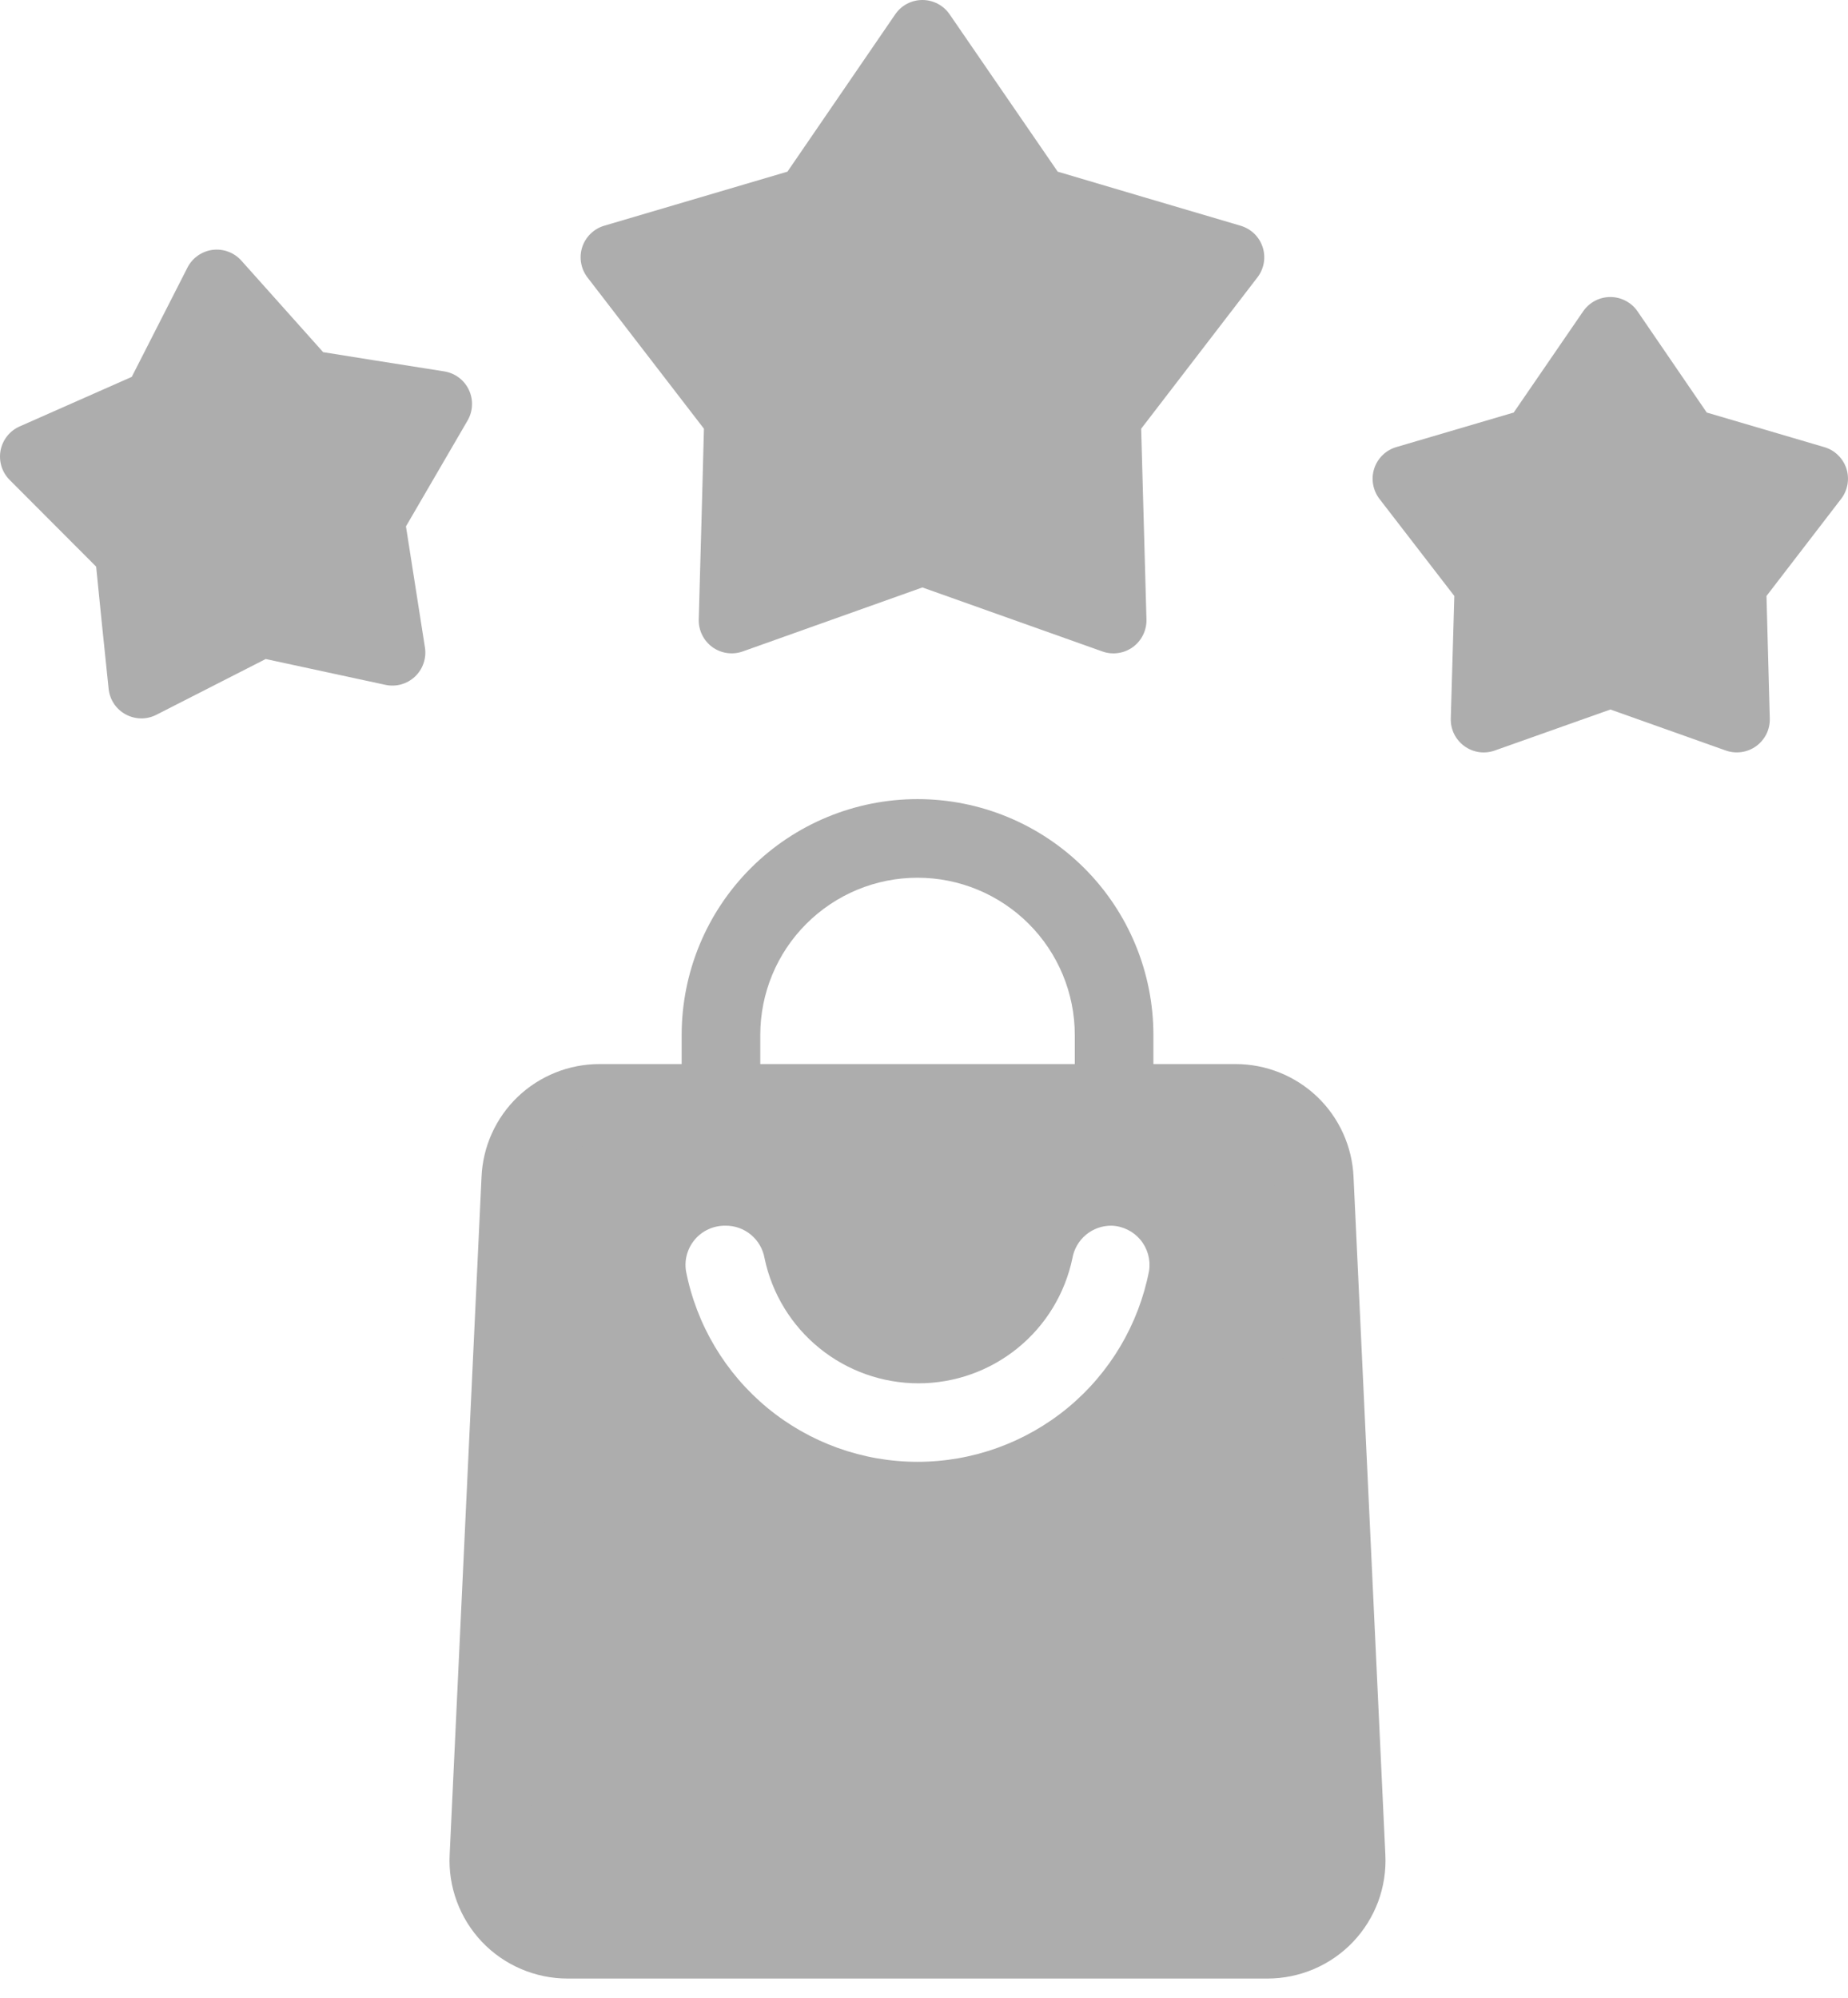 <svg width="37" height="40" viewBox="0 0 37 40" fill="none" xmlns="http://www.w3.org/2000/svg">
<path d="M26.312 23.604C26.294 23.199 26.12 22.817 25.827 22.536C25.534 22.256 25.144 22.1 24.738 22.101H12.002C11.596 22.1 11.206 22.256 10.913 22.536C10.62 22.817 10.446 23.199 10.428 23.604L9.79 37.175C9.779 37.388 9.812 37.601 9.887 37.801C9.961 38.001 10.075 38.184 10.222 38.339C10.37 38.494 10.547 38.617 10.743 38.701C10.94 38.785 11.151 38.828 11.364 38.828H25.376C25.589 38.828 25.801 38.785 25.997 38.701C26.193 38.617 26.37 38.494 26.518 38.339C26.665 38.184 26.779 38.001 26.854 37.801C26.928 37.601 26.961 37.388 26.95 37.175L26.312 23.604ZM23.006 25.446C22.797 26.522 22.221 27.492 21.375 28.19C20.529 28.887 19.466 29.269 18.37 29.269C17.274 29.269 16.211 28.887 15.366 28.19C14.52 27.492 13.943 26.522 13.734 25.446C13.717 25.333 13.724 25.218 13.756 25.108C13.788 24.999 13.843 24.898 13.918 24.811C13.993 24.725 14.085 24.656 14.19 24.61C14.294 24.563 14.407 24.54 14.521 24.541C14.708 24.538 14.891 24.602 15.035 24.722C15.179 24.842 15.276 25.009 15.308 25.194C15.456 25.902 15.844 26.537 16.405 26.992C16.966 27.448 17.667 27.697 18.39 27.697C19.113 27.697 19.814 27.448 20.375 26.992C20.936 26.537 21.323 25.902 21.471 25.194C21.503 25.009 21.6 24.842 21.744 24.722C21.889 24.602 22.071 24.538 22.259 24.541C22.369 24.545 22.478 24.573 22.577 24.622C22.677 24.671 22.765 24.741 22.835 24.826C22.906 24.912 22.957 25.011 22.987 25.118C23.016 25.224 23.023 25.336 23.006 25.446Z" fill="#ADADAD"/>
<path d="M25.376 39.615H11.364C11.044 39.615 10.727 39.55 10.433 39.424C10.138 39.298 9.872 39.114 9.651 38.882C9.431 38.65 9.259 38.375 9.148 38.075C9.036 37.775 8.987 37.455 9.003 37.135L9.641 23.564C9.667 22.956 9.927 22.381 10.367 21.96C10.807 21.54 11.393 21.305 12.002 21.305H24.738C25.347 21.305 25.933 21.54 26.373 21.96C26.813 22.381 27.073 22.956 27.1 23.564L27.737 37.135C27.753 37.455 27.704 37.775 27.593 38.075C27.481 38.375 27.31 38.65 27.089 38.882C26.868 39.114 26.602 39.298 26.308 39.424C26.013 39.55 25.696 39.615 25.376 39.615ZM12.002 22.888C11.793 22.888 11.593 22.971 11.445 23.118C11.298 23.266 11.215 23.466 11.215 23.675L10.577 37.214C10.572 37.32 10.588 37.427 10.626 37.527C10.663 37.627 10.72 37.719 10.793 37.796C10.867 37.873 10.956 37.935 11.054 37.977C11.152 38.019 11.258 38.04 11.364 38.04H25.376C25.483 38.04 25.588 38.019 25.686 37.977C25.785 37.935 25.873 37.873 25.947 37.796C26.02 37.719 26.078 37.627 26.115 37.527C26.152 37.427 26.168 37.32 26.163 37.214L25.525 23.643C25.525 23.434 25.442 23.234 25.295 23.087C25.147 22.939 24.947 22.856 24.738 22.856L12.002 22.888Z" fill="#ADADAD"/>
<path d="M23.093 22.1H21.519V20.723C21.519 19.888 21.187 19.087 20.597 18.497C20.006 17.906 19.205 17.574 18.37 17.574C17.535 17.574 16.735 17.906 16.144 18.497C15.553 19.087 15.222 19.888 15.222 20.723V22.1H13.648V20.723C13.648 19.47 14.145 18.269 15.031 17.383C15.916 16.498 17.118 16 18.37 16C19.623 16 20.824 16.498 21.71 17.383C22.596 18.269 23.093 19.47 23.093 20.723V22.1Z" fill="#ADADAD"/>
<path d="M14.094 8.584C14.071 9.485 14.026 11.157 13.99 12.403C13.987 12.511 14.011 12.617 14.058 12.713C14.105 12.809 14.176 12.893 14.262 12.956C14.35 13.019 14.45 13.06 14.557 13.075C14.663 13.09 14.771 13.079 14.872 13.043L18.468 11.762L22.072 13.044C22.173 13.08 22.281 13.091 22.388 13.075C22.494 13.06 22.595 13.019 22.682 12.956C22.768 12.893 22.839 12.809 22.886 12.713C22.933 12.617 22.957 12.51 22.954 12.403L22.848 8.584L25.175 5.555C25.24 5.471 25.284 5.371 25.303 5.266C25.321 5.16 25.314 5.052 25.281 4.95C25.248 4.848 25.191 4.755 25.114 4.68C25.037 4.606 24.943 4.551 24.84 4.52C23.64 4.166 22.054 3.698 21.177 3.437L19.013 0.287C18.952 0.198 18.871 0.126 18.776 0.076C18.681 0.026 18.575 -6.49305e-05 18.468 1.21468e-07C18.361 6.51734e-05 18.255 0.026 18.16 0.076C18.065 0.126 17.984 0.199 17.924 0.287L15.766 3.437L12.099 4.519C11.996 4.549 11.902 4.604 11.825 4.679C11.748 4.754 11.69 4.846 11.657 4.948C11.624 5.05 11.616 5.159 11.635 5.265C11.653 5.371 11.697 5.47 11.762 5.555L14.094 8.584Z" fill="#ADADAD"/>
<path d="M36.527 8.953C35.669 8.7 34.55 8.371 34.172 8.26L32.787 6.235C32.727 6.146 32.645 6.074 32.55 6.024C32.456 5.974 32.35 5.947 32.242 5.947C32.135 5.947 32.029 5.973 31.934 6.023C31.839 6.073 31.758 6.146 31.697 6.234L30.307 8.26L27.956 8.952C27.853 8.982 27.759 9.037 27.682 9.112C27.605 9.187 27.547 9.28 27.514 9.382C27.481 9.484 27.473 9.593 27.492 9.698C27.51 9.804 27.554 9.904 27.619 9.989L29.118 11.933C29.102 12.495 29.072 13.531 29.047 14.387C29.044 14.494 29.067 14.6 29.114 14.697C29.162 14.793 29.232 14.876 29.319 14.939C29.405 15.002 29.506 15.043 29.612 15.059C29.719 15.074 29.827 15.063 29.928 15.027L32.243 14.206L34.553 15.027C34.654 15.063 34.762 15.073 34.868 15.058C34.974 15.043 35.075 15.002 35.162 14.939C35.249 14.876 35.319 14.792 35.367 14.696C35.414 14.6 35.437 14.493 35.434 14.386L35.368 11.933L36.862 9.989C36.928 9.904 36.971 9.804 36.99 9.699C37.008 9.593 37.001 9.484 36.968 9.382C36.935 9.28 36.877 9.188 36.8 9.113C36.724 9.038 36.63 8.983 36.527 8.953Z" fill="#ADADAD"/>
<path d="M8.128 10.539L9.361 8.421C9.415 8.328 9.446 8.224 9.45 8.116C9.455 8.009 9.433 7.902 9.387 7.805C9.341 7.708 9.273 7.624 9.187 7.56C9.101 7.495 9 7.453 8.894 7.436C8.011 7.297 6.86 7.115 6.47 7.051C6.078 6.612 5.4 5.853 4.833 5.219C4.762 5.139 4.672 5.077 4.571 5.04C4.471 5.002 4.363 4.99 4.256 5.003C4.15 5.017 4.048 5.057 3.961 5.118C3.873 5.18 3.802 5.262 3.753 5.358C3.341 6.167 2.782 7.265 2.638 7.546L0.394 8.538C0.296 8.581 0.209 8.648 0.143 8.732C0.076 8.816 0.031 8.915 0.011 9.021C-0.008 9.126 -0.002 9.235 0.029 9.337C0.061 9.44 0.117 9.533 0.193 9.609L1.925 11.345C1.975 11.866 2.085 12.932 2.175 13.793C2.186 13.899 2.223 14.002 2.282 14.091C2.342 14.18 2.422 14.253 2.517 14.304C2.611 14.355 2.716 14.382 2.823 14.384C2.931 14.385 3.036 14.36 3.132 14.311L5.32 13.195L7.716 13.712C7.821 13.735 7.929 13.732 8.033 13.703C8.136 13.674 8.231 13.62 8.309 13.547C8.387 13.473 8.446 13.382 8.48 13.28C8.515 13.179 8.525 13.07 8.508 12.964L8.128 10.539Z" fill="#ADADAD"/>
</svg>

